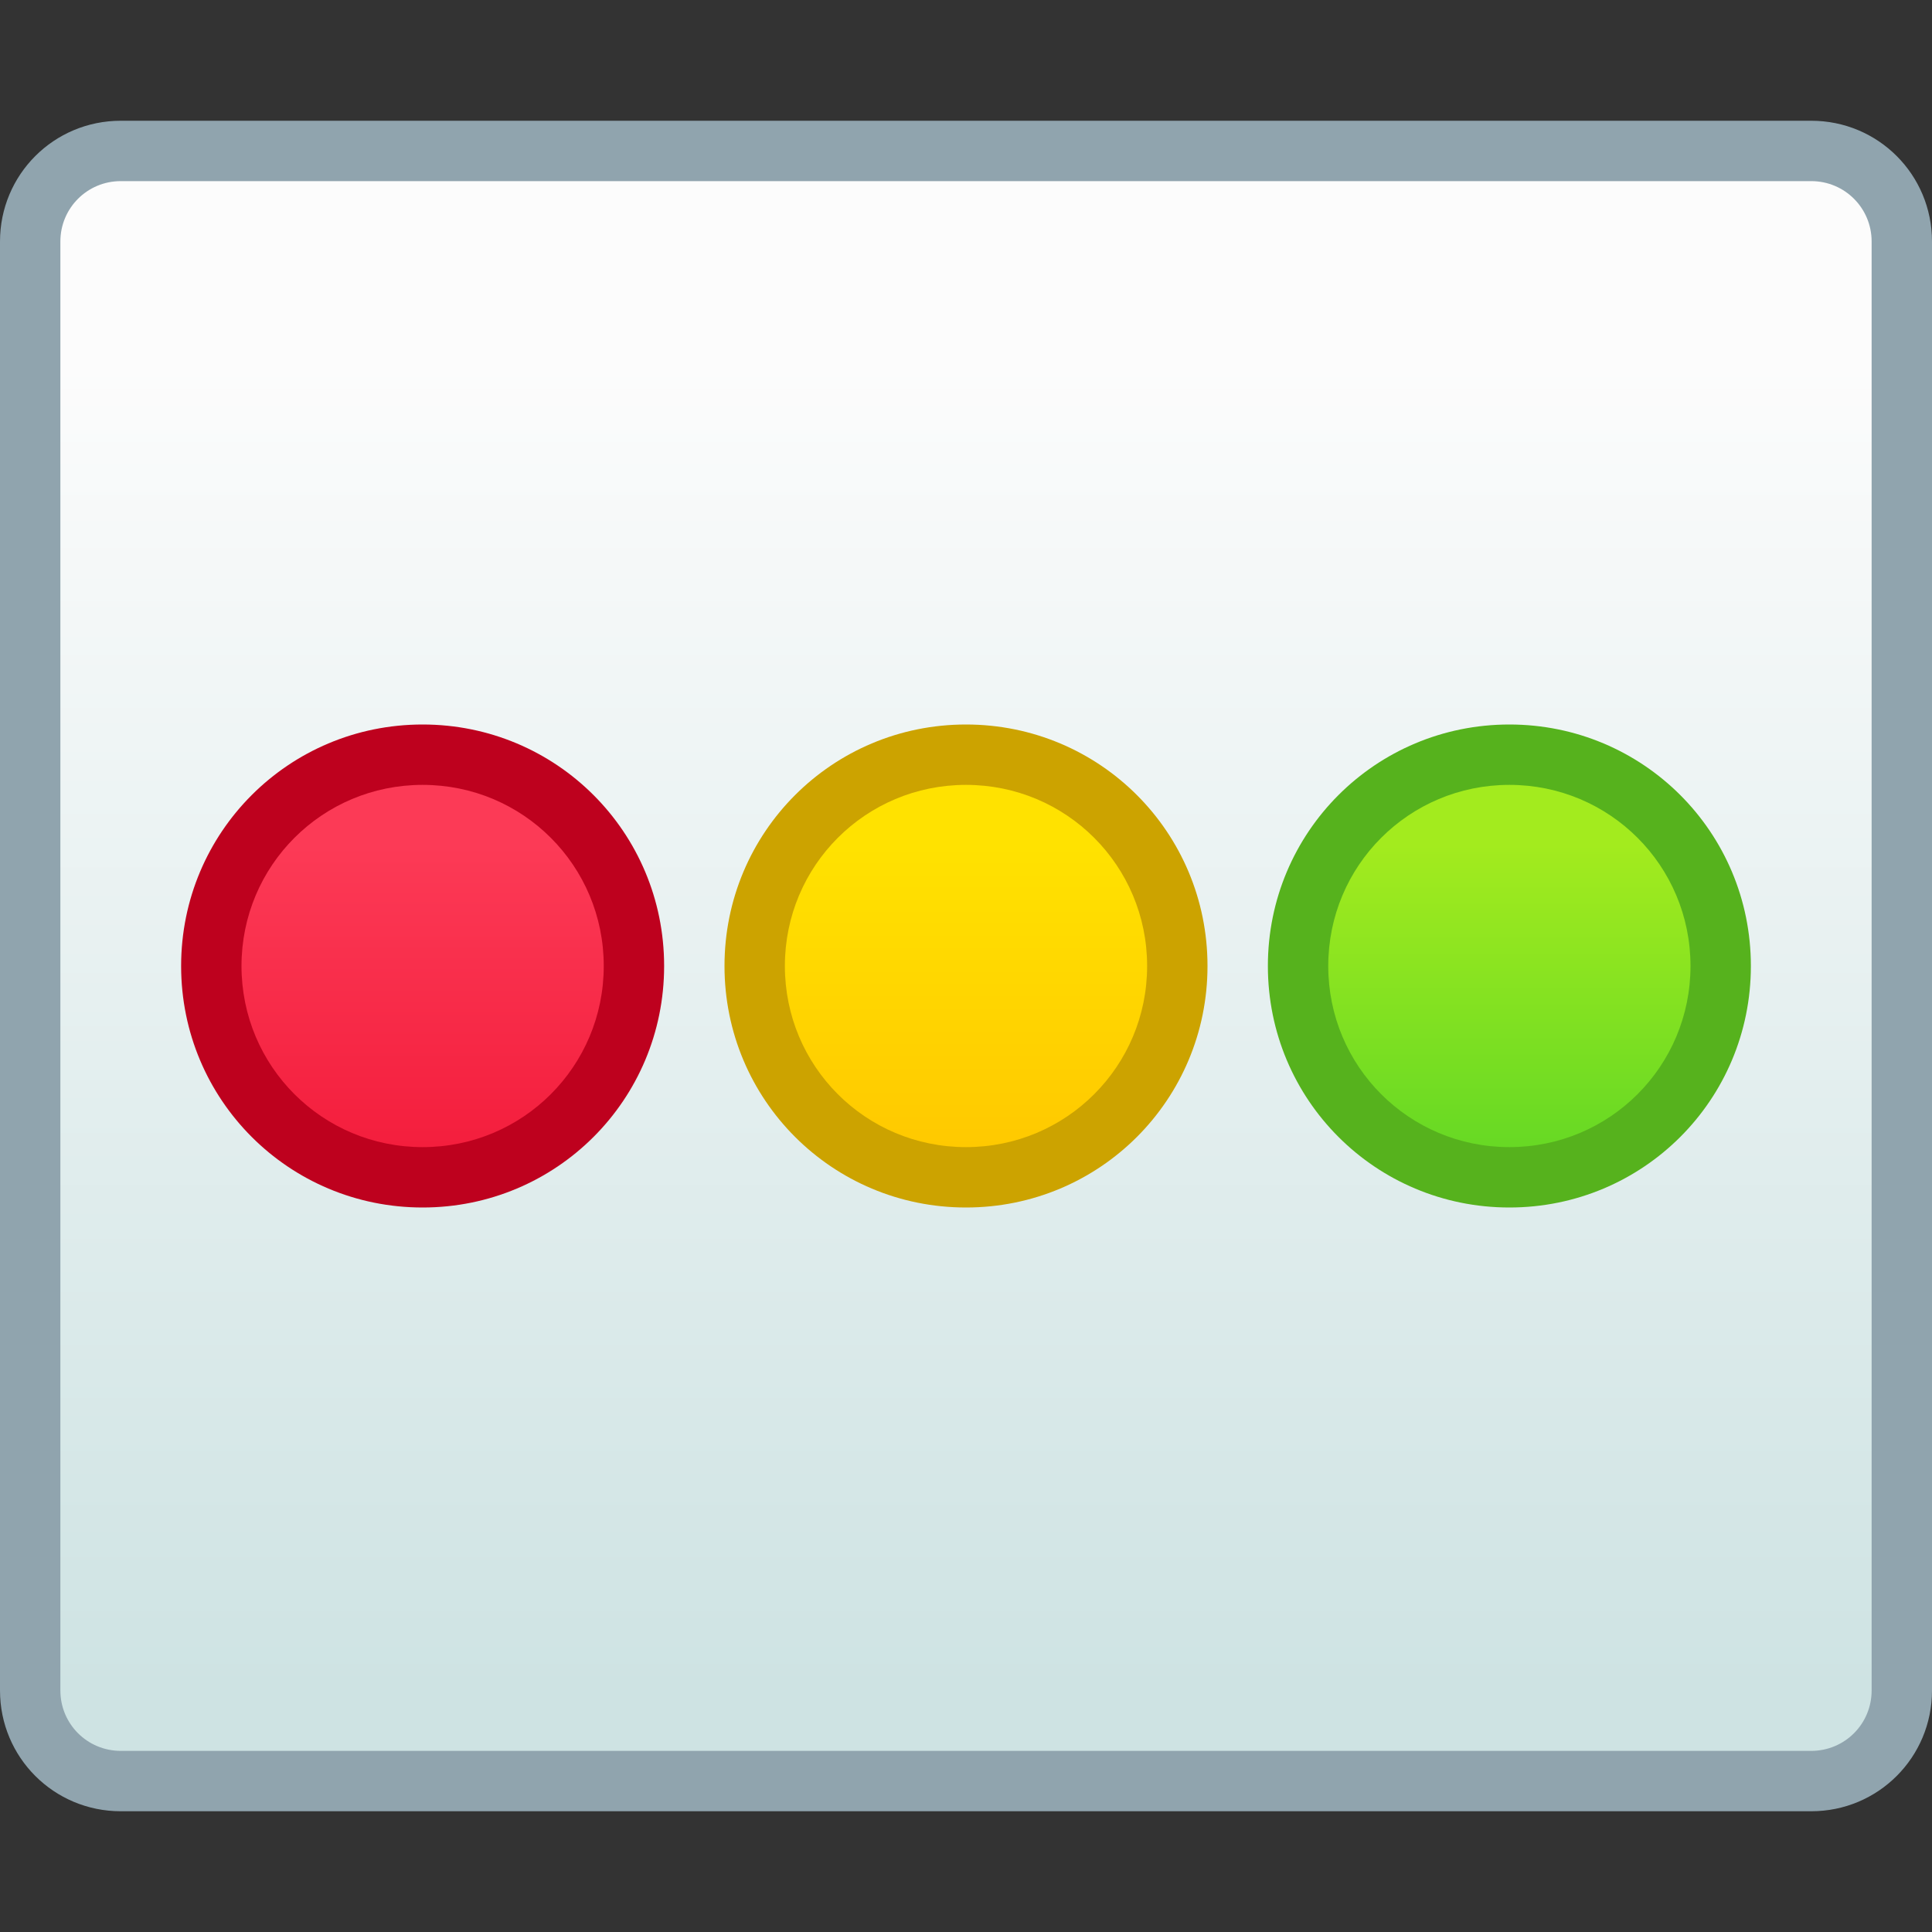 <?xml version="1.0" encoding="UTF-8" standalone="no"?>
<!-- Created with Inkscape (http://www.inkscape.org/) -->

<svg
   xmlns:dc="http://purl.org/dc/elements/1.1/"
   xmlns:cc="http://creativecommons.org/ns#"
   xmlns:rdf="http://www.w3.org/1999/02/22-rdf-syntax-ns#"
   xmlns:svg="http://www.w3.org/2000/svg"
   xmlns="http://www.w3.org/2000/svg"
   xmlns:xlink="http://www.w3.org/1999/xlink"
   xmlns:sodipodi="http://sodipodi.sourceforge.net/DTD/sodipodi-0.dtd"
   xmlns:inkscape="http://www.inkscape.org/namespaces/inkscape"
   width="32"
   height="32"
   viewBox="0 0 32 32"
   version="1.1"
   id="svg8"
   inkscape:version="0.92.2 5c3e80d, 2017-08-06"
   sodipodi:docname="preferences-system-windows.svg">
  <rect x="0" y="0" width="32" height="32" fill="#333333" stroke="none"/>
  <title
     id="title7895">Antu icon Theme</title>
  <defs
     id="defs2">
    <linearGradient
       gradientTransform="translate(8,2)"
       gradientUnits="userSpaceOnUse"
       y2="301.65"
       x2="-20"
       y1="306.65"
       x1="-20"
       id="linearGradient1107"
       xlink:href="#linearGradient4774"
       inkscape:collect="always" />
    <linearGradient
       inkscape:collect="always"
       id="linearGradient4774">
      <stop
         style="stop-color:#f41e3d;stop-opacity:1"
         offset="0"
         id="stop4770" />
      <stop
         style="stop-color:#fc3a56;stop-opacity:1"
         offset="1"
         id="stop4772" />
    </linearGradient>
    <linearGradient
       gradientTransform="translate(-1,2)"
       gradientUnits="userSpaceOnUse"
       y2="301.65"
       x2="-1"
       y1="306.65"
       x1="-1"
       id="linearGradient1123"
       xlink:href="#linearGradient4627"
       inkscape:collect="always" />
    <linearGradient
       inkscape:collect="always"
       id="linearGradient4627">
      <stop
         style="stop-color:#ffc900;stop-opacity:1"
         offset="0"
         id="stop4623" />
      <stop
         style="stop-color:#ffe200;stop-opacity:1"
         offset="1"
         id="stop4625" />
    </linearGradient>
    <linearGradient
       gradientTransform="translate(17,2)"
       gradientUnits="userSpaceOnUse"
       y2="301.65"
       x2="-10"
       y1="306.65"
       x1="-10"
       id="linearGradient1115"
       xlink:href="#linearGradient4619"
       inkscape:collect="always" />
    <linearGradient
       inkscape:collect="always"
       id="linearGradient4619">
      <stop
         style="stop-color:#67d924;stop-opacity:1"
         offset="0"
         id="stop4615" />
      <stop
         style="stop-color:#a3eb1e;stop-opacity:1"
         offset="1"
         id="stop4617" />
    </linearGradient>
    <linearGradient
       gradientTransform="translate(8,2)"
       inkscape:collect="always"
       xlink:href="#linearGradient4582-3"
       id="linearGradient961"
       x1="-9"
       y1="315.65"
       x2="-9"
       y2="293.65"
       gradientUnits="userSpaceOnUse" />
    <linearGradient
       id="linearGradient4582-3"
       inkscape:collect="always">
      <stop
         id="stop4578-5"
         offset="0"
         style="stop-color:#cee3e3;stop-opacity:1" />
      <stop
         id="stop4580-6"
         offset="1"
         style="stop-color:#fcfcfc;stop-opacity:1" />
    </linearGradient>
  </defs>
  <sodipodi:namedview
     id="base"
     pagecolor="#ffffff"
     bordercolor="#666666"
     borderopacity="1.0"
     inkscape:pageopacity="0.0"
     inkscape:pageshadow="2"
     inkscape:zoom="11.2"
     inkscape:cx="5.2550119"
     inkscape:cy="11.224355"
     inkscape:document-units="px"
     inkscape:current-layer="g1674"
     showgrid="true"
     units="px"
     inkscape:window-width="1366"
     inkscape:window-height="697"
     inkscape:window-x="0"
     inkscape:window-y="0"
     inkscape:window-maximized="1"
     objecttolerance="10"
     gridtolerance="10"
     guidetolerance="10">
    <inkscape:grid
       type="xygrid"
       id="grid7897"
       empspacing="4" />
  </sodipodi:namedview>
  <g
     inkscape:label="Capa 1"
     inkscape:groupmode="layer"
     id="layer1"
     transform="translate(0,-282.65)">
    <g
       id="g1674"
       transform="translate(18,-7)">
      <path
         id="rect941"
         d="m -16,291.65 h 28 c 1.108,0 2,0.892 2,2 V 317.65 c 0,1.108 -0.892,2 -2,2 H -16 C -17.108,319.65 -18,318.758 -18,317.65 v -24 c 0,-1.108 0.892,-2 2,-2 z"
         style="opacity:1;fill:#90a4ae;fill-opacity:1;stroke:none;stroke-width:0.808;stroke-linecap:round;stroke-linejoin:round;stroke-miterlimit:4;stroke-dasharray:none;stroke-opacity:1;paint-order:stroke markers fill"
         inkscape:connector-curvature="0" />
      <path
         id="rect943"
         d="m -16,292.65 h 28 c 0.554,0 1,0.446 1,1 v 24 c 0,0.554 -0.446,1 -1,1 h -28 c -0.554,0 -1,-0.446 -1,-1 v -24 c 0,-0.554 0.446,-1 1,-1 z"
         style="opacity:1;fill:url(#linearGradient961);fill-opacity:1;stroke:none;stroke-width:0.808;stroke-linecap:round;stroke-linejoin:round;stroke-miterlimit:4;stroke-dasharray:none;stroke-opacity:1;paint-order:stroke markers fill"
         inkscape:connector-curvature="0" />
      <path
         id="rect836-7"
         d="m -2,301.65 h 4e-6 c 2.216,0 4,1.784 4,4 0,2.216 -1.784,4 -4,4 h -4e-6 c -2.216,0 -4,-1.784 -4,-4 0,-2.216 1.784,-4 4,-4 z"
         style="opacity:1;fill:#cca300;fill-opacity:1;stroke:none;stroke-width:0.718;stroke-linecap:round;stroke-linejoin:round;stroke-miterlimit:4;stroke-dasharray:none;stroke-opacity:1;paint-order:stroke markers fill"
         inkscape:connector-curvature="0" />
      <path
         id="rect880-5"
         d="m -2,302.65 c 1.662,0 3,1.338 3,3 0,1.662 -1.338,3 -3,3 -1.662,0 -3,-1.338 -3,-3 0,-1.662 1.338,-3 3,-3 z"
         style="opacity:1;fill:url(#linearGradient1123);fill-opacity:1;stroke:none;stroke-width:0.808;stroke-linecap:round;stroke-linejoin:round;stroke-miterlimit:4;stroke-dasharray:none;stroke-opacity:1;paint-order:stroke markers fill"
         inkscape:connector-curvature="0" />
      <path
         id="rect836"
         d="m 7,301.65 h 4e-6 c 2.216,0 4,1.784 4,4 0,2.216 -1.784,4 -4,4 h -4e-6 c -2.216,0 -4,-1.784 -4,-4 0,-2.216 1.784,-4 4,-4 z"
         style="opacity:1;fill:#56b21d;fill-opacity:1;stroke:none;stroke-width:0.718;stroke-linecap:round;stroke-linejoin:round;stroke-miterlimit:4;stroke-dasharray:none;stroke-opacity:1;paint-order:stroke markers fill"
         inkscape:connector-curvature="0" />
      <path
         id="rect836-5"
         d="m -11,301.65 h 4e-6 c 2.216,0 4,1.784 4,4 0,2.216 -1.784,4 -4,4 h -4e-6 c -2.216,0 -4,-1.784 -4,-4 0,-2.216 1.784,-4 4,-4 z"
         style="opacity:1;fill:#be011e;fill-opacity:1;stroke:none;stroke-width:0.718;stroke-linecap:round;stroke-linejoin:round;stroke-miterlimit:4;stroke-dasharray:none;stroke-opacity:1;paint-order:stroke markers fill"
         inkscape:connector-curvature="0" />
      <path
         id="rect880"
         d="m -11,302.65 c 1.662,0 3,1.338 3,3 0,1.662 -1.338,3 -3,3 -1.662,0 -3,-1.338 -3,-3 0,-1.662 1.338,-3 3,-3 z"
         style="opacity:1;fill:url(#linearGradient1107);fill-opacity:1;stroke:none;stroke-width:0.808;stroke-linecap:round;stroke-linejoin:round;stroke-miterlimit:4;stroke-dasharray:none;stroke-opacity:1;paint-order:stroke markers fill"
         inkscape:connector-curvature="0" />
      <path
         id="rect880-3"
         d="m 7,302.65 c 1.662,0 3,1.338 3,3 0,1.662 -1.338,3 -3,3 -1.662,0 -3,-1.338 -3,-3 0,-1.662 1.338,-3 3,-3 z"
         style="opacity:1;fill:url(#linearGradient1115);fill-opacity:1;stroke:none;stroke-width:0.808;stroke-linecap:round;stroke-linejoin:round;stroke-miterlimit:4;stroke-dasharray:none;stroke-opacity:1;paint-order:stroke markers fill"
         inkscape:connector-curvature="0" />
    </g>
  </g>
</svg>
